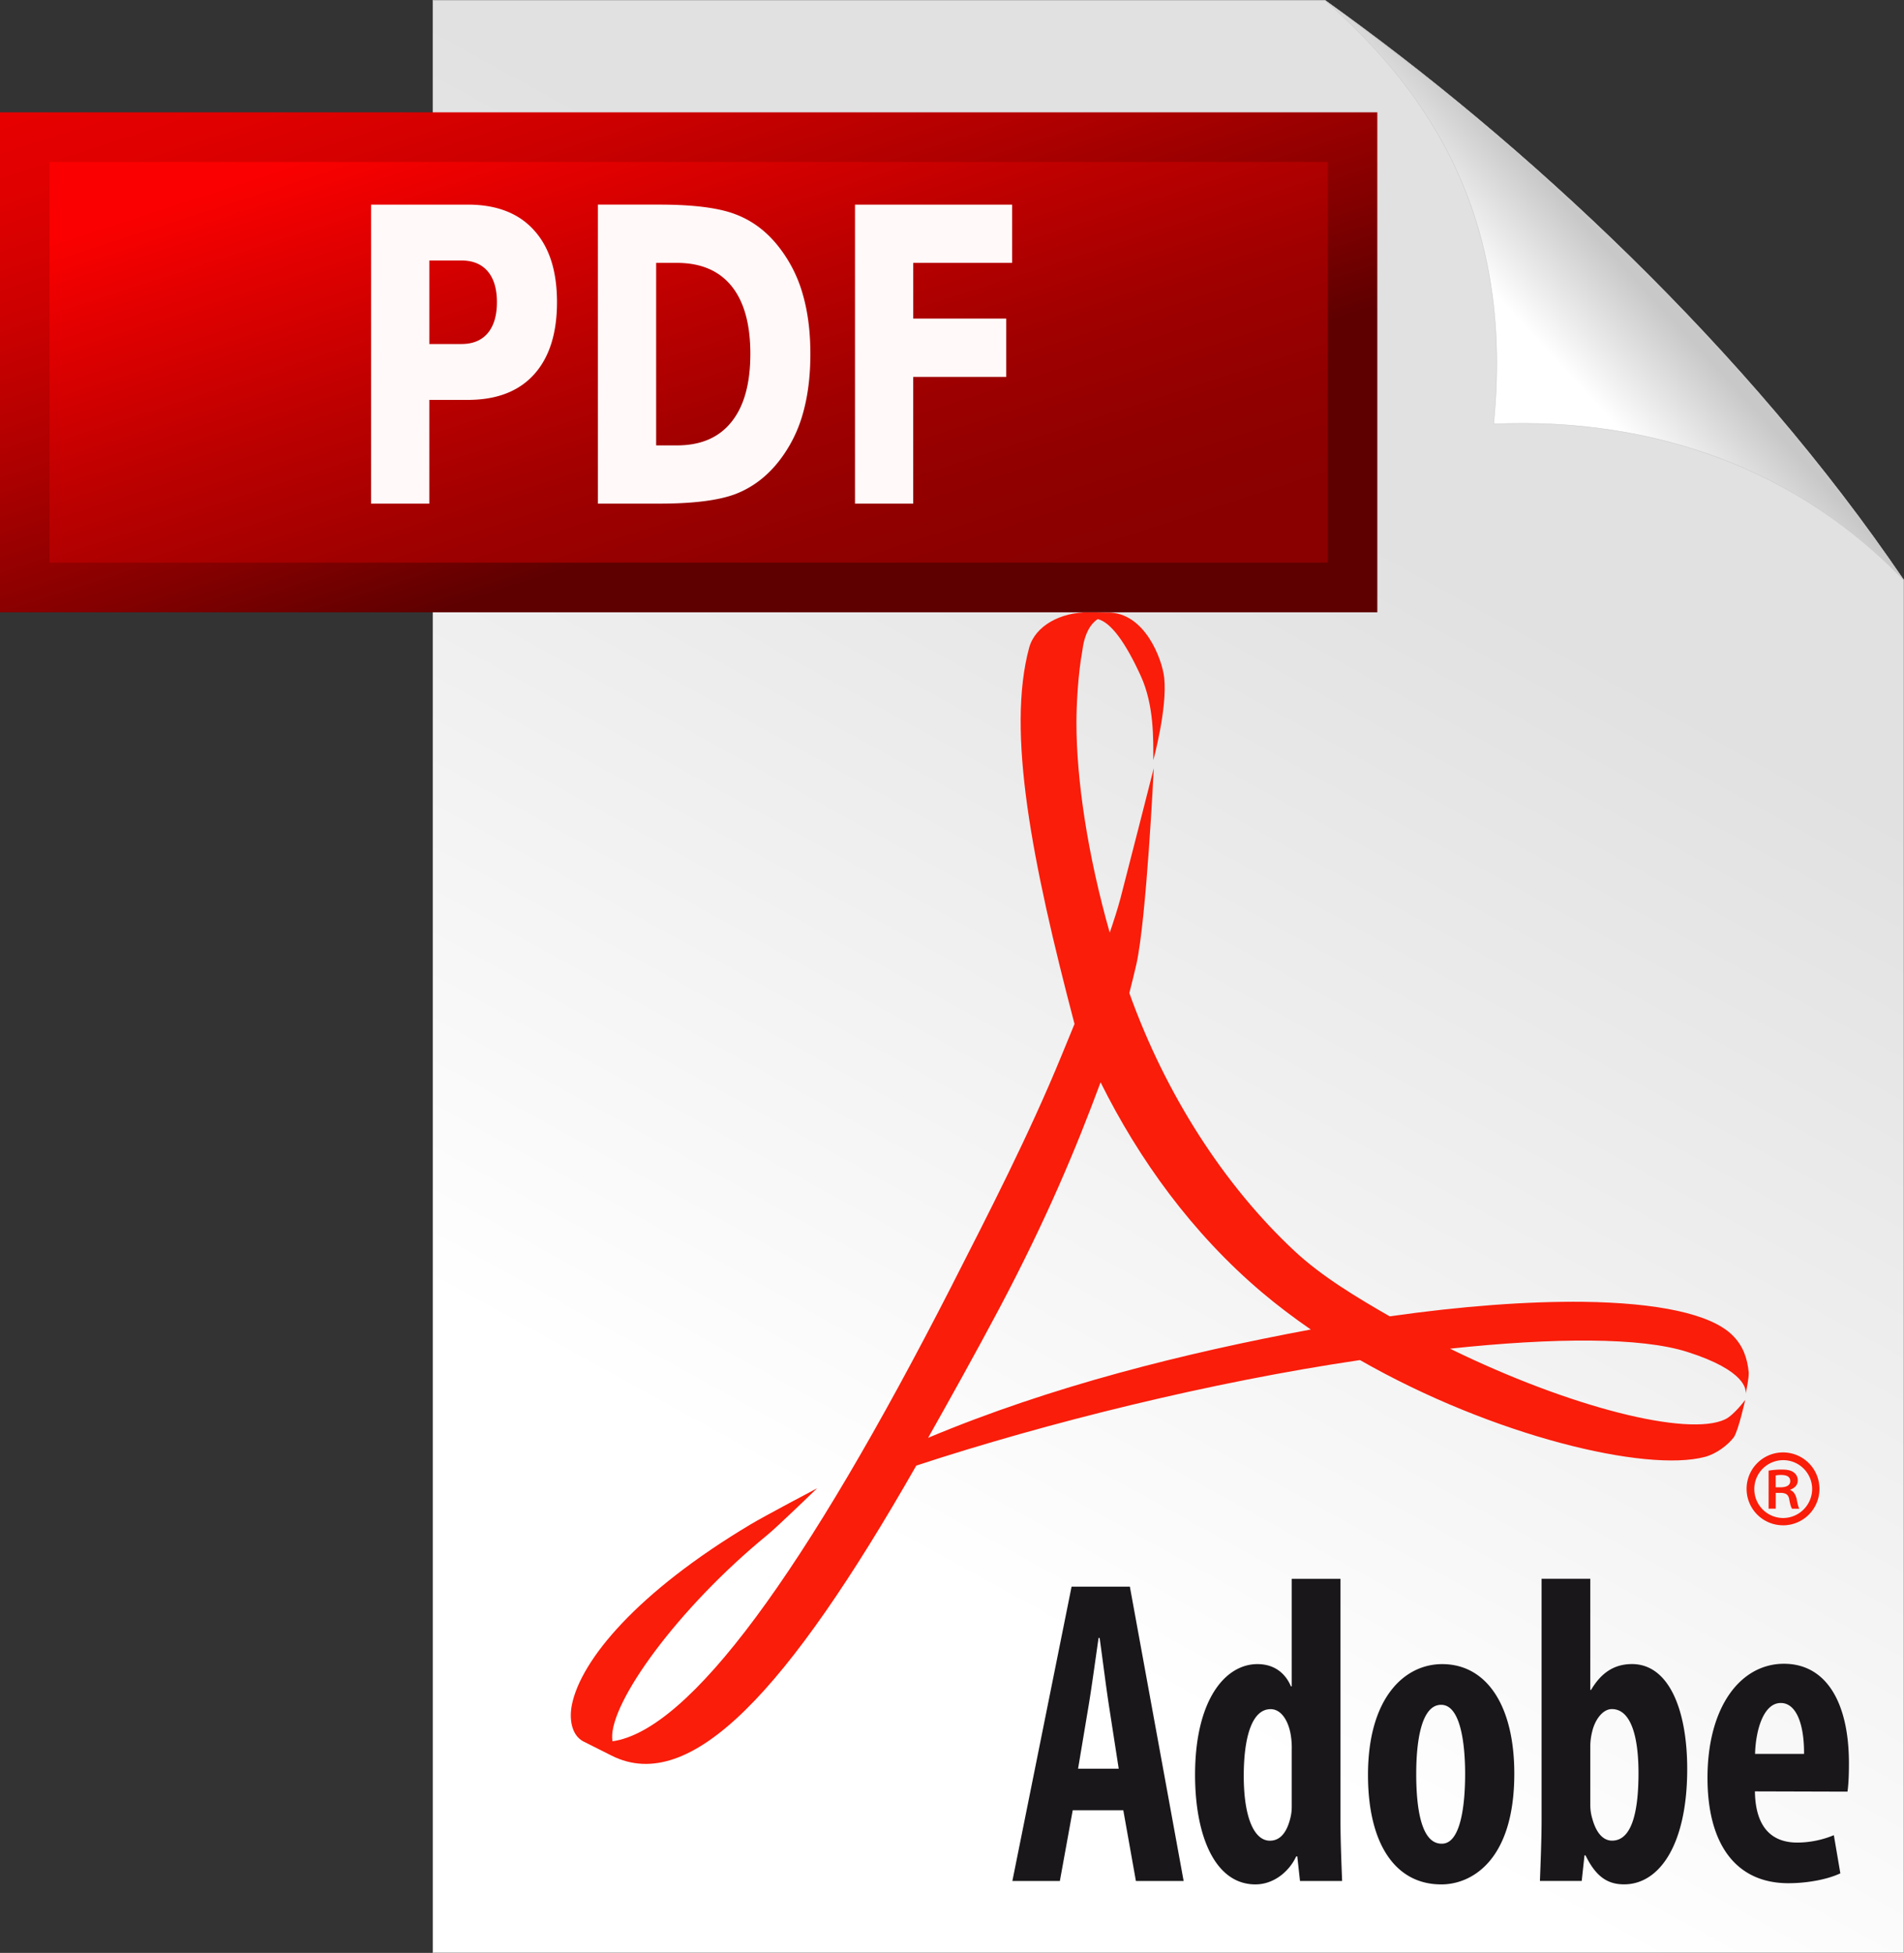 <svg xmlns="http://www.w3.org/2000/svg" xmlns:xlink="http://www.w3.org/1999/xlink" viewBox="0 0 2291.65 2350.19"><rect x="0" y="0" width="2291.65" height="2350.19" fill="#333333" stroke="none"/><defs><style>.cls-1{fill:url(#linear-gradient);}.cls-2{fill:none;stroke:#c8c8c8;stroke-width:0.5px;}.cls-3{fill:url(#linear-gradient-2);}.cls-4{fill:#f91d0a;}.cls-5{fill:#1a171b;}.cls-6{fill:url(#linear-gradient-3);}.cls-7{fill:url(#linear-gradient-4);}.cls-8{fill:#fff9f9;}</style><linearGradient id="linear-gradient" x1="-1002.03" y1="436.54" x2="-832.58" y2="743.57" gradientTransform="matrix(3.86, 0, 0, -3.86, 4902.26, 3528.04)" gradientUnits="userSpaceOnUse"><stop offset="0" stop-color="#fff"/><stop offset="1" stop-color="#e1e1e1"/></linearGradient><linearGradient id="linear-gradient-2" x1="-786.99" y1="803.44" x2="-760.88" y2="827.51" gradientTransform="matrix(3.86, 0, 0, -3.86, 4898.5, 3522.52)" gradientUnits="userSpaceOnUse"><stop offset="0" stop-color="#fff"/><stop offset="1" stop-color="#c8c8c8"/></linearGradient><linearGradient id="linear-gradient-3" x1="-1625.52" y1="371.55" x2="-1706.01" y2="123.82" gradientTransform="translate(7253.74 -519.41) scale(3.86)" gradientUnits="userSpaceOnUse"><stop offset="0.13" stop-color="#8a0000"/><stop offset="0.24" stop-color="#900000"/><stop offset="0.4" stop-color="#a00000"/><stop offset="0.57" stop-color="#bc0000"/><stop offset="0.76" stop-color="#e20000"/><stop offset="0.87" stop-color="#fa0000"/></linearGradient><linearGradient id="linear-gradient-4" x1="-1622.12" y1="381.37" x2="-1708.99" y2="113.99" gradientTransform="translate(7253.74 -519.41) scale(3.86)" gradientUnits="userSpaceOnUse"><stop offset="0.32" stop-color="#5e0000"/><stop offset="0.44" stop-color="#830000"/><stop offset="0.62" stop-color="#ae0000"/><stop offset="0.78" stop-color="#cd0000"/><stop offset="0.91" stop-color="#e00000"/><stop offset="1" stop-color="#e70000"/></linearGradient></defs><title>icon-pdf</title><g id="Layer_2" data-name="Layer 2"><g id="Layer_1-2" data-name="Layer 1"><path class="cls-1" d="M520.93.25H1594.62C1833,169.56,2105.13,422.46,2291.4,698.18V2349.94H520.93V.25Z"/><path class="cls-2" d="M520.93.25H1594.62C1833,169.56,2105.13,422.46,2291.4,698.18V2349.94H520.93V.25Z"/><path class="cls-3" d="M1594.62.25c259.27,188.68,506.15,421.1,696.78,697.93-123.47-128.24-292.78-196.7-493.69-187.91,23.74-237.79-68-391.35-203.09-510Z"/><path class="cls-2" d="M1594.62.25c259.27,188.68,506.15,421.1,696.78,697.93-123.47-128.24-292.78-196.7-493.69-187.91,23.74-237.79-68-391.35-203.09-510Z"/><path class="cls-4" d="M1146.31,1545.63c43.16-84.59,92.2-179.89,131.46-275.58l15.52-37.77c-51.27-195.13-82-351.76-54.55-453,7.4-26.4,38-42.42,70.67-42.42l19.92.29H1333c44.76-.69,65.84,56.26,68.23,78.39,4,36.87-13.11,99.27-13.11,99.27,0-25.2,1-65.91-14.91-101-18.52-40.65-36.2-64.94-52-68.79-8,5.35-15.79,16.42-18.45,37.72-5.52,29.86-7.17,67.55-7.17,87,0,68.65,13.51,159.25,40.08,252.66,5-14.46,9.42-28.36,12.93-41.38,5.44-20.51,40.07-156.52,40.07-156.52s-8.72,181.05-20.91,235.83c-2.62,11.57-5.5,23-8.5,34.74,43.8,122.39,114.38,231.62,198.58,310.24,33.2,31,75.13,56,114.81,78.84,86.66-12.38,166.45-18.23,233-17.49,88.31,1.16,153.13,14.22,179.39,40.08,12.85,12.57,18.07,27.75,19.69,44.76.39,6.62-2.84,22.18-3.78,26.08.94-4.72.94-28-70-50.59-55.84-17.84-160.33-17.29-285.72-3.94,145,71,286.32,106.21,331.1,85.07,11-5.33,24.23-23.53,24.23-23.53s-7.89,35.86-13.57,44.83c-7.23,9.74-21.42,20.29-34.87,23.85-70.71,18.87-254.79-24.8-415.26-116.49-179.29,26.41-376.18,75.18-534,126.95-155.1,271.81-271.7,396.64-366.56,349.15l-34.87-17.53c-14.18-8.12-16.34-27.85-13.07-43.92,11.06-54.11,78.91-135.61,215.2-217,14.67-8.88,80-43.43,80-43.43s-48.38,46.82-59.71,56c-108.79,89.14-189.08,201.29-187.07,244.77l.39,3.79c92.41-13.17,231-201.25,409.14-549.84m56.46,28.91c-29.76,56-58.84,108-85.69,155.71,148.53-62.23,308.4-102,460.58-130.35-20.45-14.12-40.3-29.07-59-44.88-83.8-71-147.69-159.47-194-252.62-29.36,79.13-64.29,163.22-121.89,272.14"/><path class="cls-4" d="M2137.21,1789.88h5.73c6.36,0,11.79-1.92,11.79-7.42,0-4.38-2.76-7.42-10.95-7.42a30.21,30.21,0,0,0-6.57.59v14.25Zm0,25.72h-8.5v-45.77a94.38,94.38,0,0,1,15.92-1.3c7.66,0,11.47,1.3,14.46,3.51a11.7,11.7,0,0,1,4.68,9.64c0,5.75-4.05,9.26-9,11v.53c4.14,1.63,6.35,5.22,7.74,11,1.3,7.12,2.15,9.88,3.28,11.48H2157c-1.38-1.6-2.46-5.74-3.6-12-1.06-5-4.05-7.12-10.64-7.12h-5.51v19.14Zm8.83,20a43.85,43.85,0,1,1,43.85-43.84A43.84,43.84,0,0,1,2146,1835.64Zm35.06-43.84a34.82,34.82,0,1,0-35.07,35.08A35.08,35.08,0,0,0,2181.1,1791.8Z"/><path class="cls-5" d="M1346.48,2128.54l-11.89-76.8c-3.41-22.09-7.71-56.62-11.07-80.56h-1.28c-3.51,24.11-8.34,59.66-11.86,80.76l-12.81,76.6Zm-55.35,50-15.49,85.14h-57.16l71.27-354.24h70.15l64.73,354.24h-57.44L1352,2178.51Zm263.62-73.08a92.7,92.7,0,0,0-.86-15.3c-2.33-17.54-10.91-33.29-24.58-33.29-23.63,0-32.33,37-32.33,80.29,0,49.65,12.38,78,31.47,78,8.75,0,18.72-4.89,24.23-25.7a56.84,56.84,0,0,0,2.06-16.22v-67.77ZM1613.38,1900v290.15c0,23,1.1,51.35,2,73.49h-50.71l-3.26-29.58h-1.3c-8.43,18.2-27,33.7-49.09,33.7-48.57,0-72.64-58.26-72.64-131.82,0-89.65,35.94-133.28,75.05-133.28,20.45,0,33.61,11,40.31,26.69h1V1900Zm122.13,318.76c22.46,0,27.92-45.9,27.92-83.92,0-36.17-5.46-83.2-28.86-83.2-24.78,0-30,47-30,83.2,0,43.61,6.63,83.92,30.51,83.92Zm-1,49c-54.07,0-88-47.27-88-131.77,0-92.26,43.48-133.32,89.3-133.32,53.29,0,86.8,49.59,86.8,131.79,0,105.68-52.42,133.31-87.66,133.31Zm179.57-95.8a56.58,56.58,0,0,0,2.32,16.37c5.85,21.49,15.89,26.77,23.89,26.77,22.6,0,31.8-31.28,31.8-81.32,0-45.55-9.7-77-32.06-77-11.16,0-20.54,13.19-23.72,27.3a71.71,71.71,0,0,0-2.22,16.15V2172Zm-58.61-272h58.61v133.73h.94c11.61-19.73,27-31.07,49.24-31.07,44.28,0,66.46,54.76,66.46,126.26,0,90.46-33.09,138.83-76,138.83-20.46,0-34.12-9.86-46.41-34.88h-1.21l-3.35,30.76h-50.3c.79-21.34,2-50.44,2-73.49V1900h0Zm315.88,210.74c.24-36.05-9.46-61.25-28-61.25-21.23,0-30.26,33.82-30.95,61.25Zm-59.14,45.16c.69,46.41,23.11,61.57,51,61.57a115.7,115.7,0,0,0,44-8.9l7.83,45.92c-15.47,7.32-39.55,11.88-62.6,11.88-62.92,0-97.3-46.76-97.3-126.74,0-85.78,39.88-137.34,92-137.34,50.28,0,78.23,45.55,78.23,119.89,0,17-.71,26.56-1.74,34l-111.37-.32Z"/><path class="cls-6" d="M28.91,167.43H1627.22v537.2H28.91Z"/><path class="cls-7" d="M1657.74,736.86H0V135.2H1657.74Zm-59.62-542H59.59V677.09H1598.12Z"/><path class="cls-8" d="M446.65,246.25H563q51.87,0,79.53,30.61,27.87,30.38,27.86,86.77,0,56.64-27.86,87.25Q614.82,481.26,563,481.25H516.72V606.1H446.65V246.25m70.08,67.24V414h38.78q20.37,0,31.48-13,11.1-13.26,11.1-37.36T587,326.5q-11.1-13-31.48-13H516.73m273,2.89V536h25.11q43,0,65.52-28.21,22.75-28.2,22.76-81.94,0-53.52-22.58-81.48t-65.71-28h-25.1m-70.08-70.13h73.9q61.88,0,92.09,11.81,30.4,11.58,52.06,39.53a164.58,164.58,0,0,1,28.39,56.16q9.27,31.83,9.28,72.07,0,40.73-9.28,72.79a164.42,164.42,0,0,1-28.4,56.16q-21.84,27.94-52.41,39.77-30.59,11.57-91.73,11.56h-73.9V246.25m309.41,0h189.11v70.14h-119v67h111.94v70.15H1099.14V606.11h-70.07V246.25"/></g></g></svg>